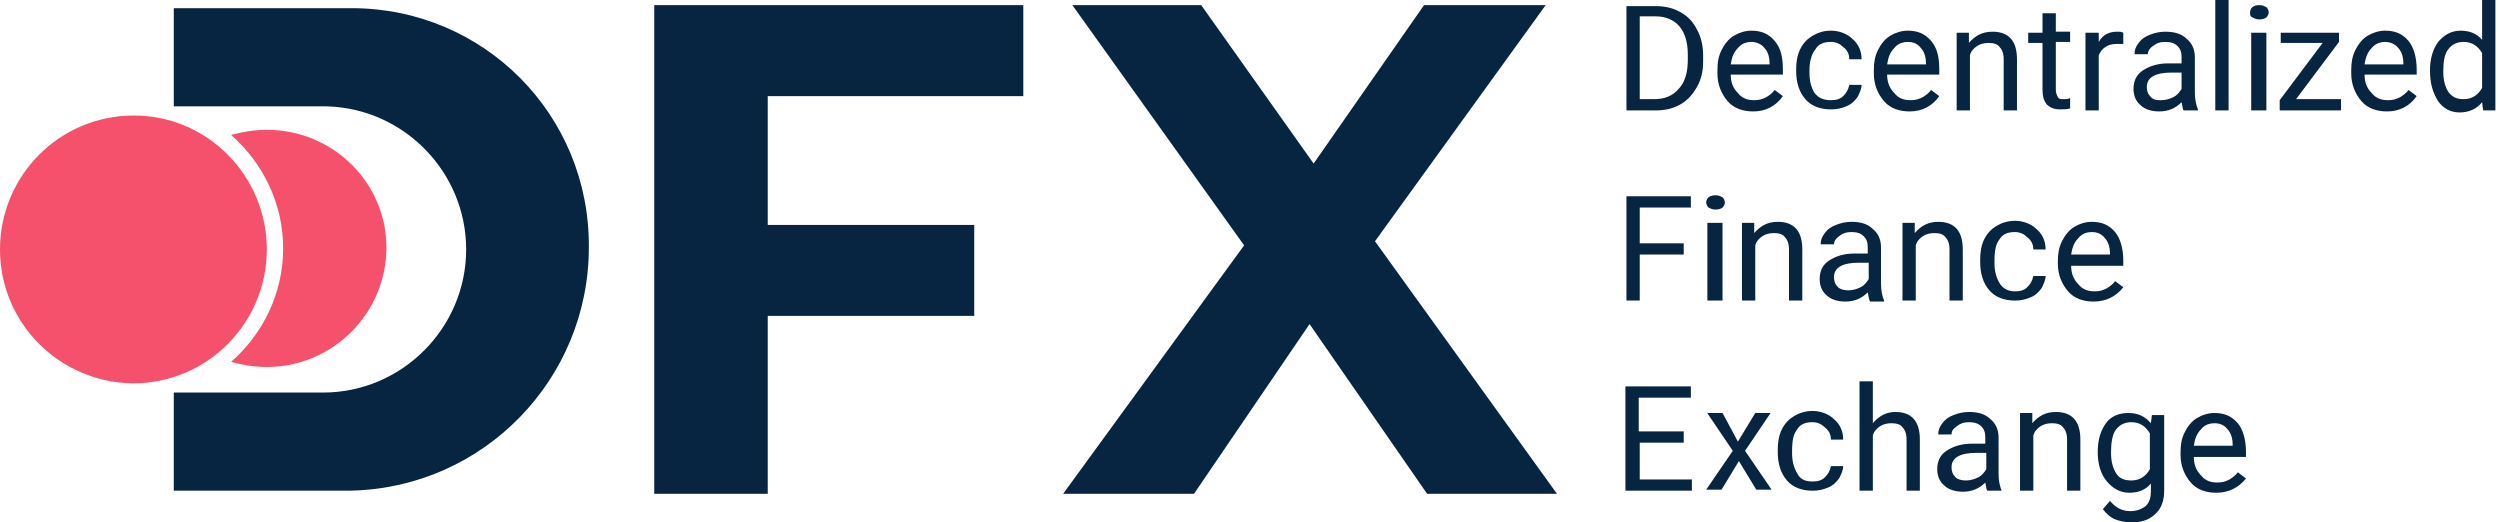<svg xmlns="http://www.w3.org/2000/svg" width="134" height="28" version="1.1" viewBox="0 0 134 28"><title>sources/logo-dfx</title><g id="sources/logo-dfx" fill="none" fill-rule="evenodd" stroke="none" stroke-width="1"><path id="Combined-Shape" fill="#F5516C" fill-rule="nonzero" d="M7.178,6.192 C11.123,6.192 14.301,9.425 14.301,13.37 C14.301,17.315 11.123,20.548 7.123,20.548 C3.178,20.493 -2.27373675e-13,17.315 -2.27373675e-13,13.37 C-2.27373675e-13,9.425 3.178,6.192 7.178,6.192 Z M14.301,6.959 C17.863,6.959 20.712,9.808 20.712,13.26 C20.712,16.822 17.808,19.671 14.301,19.671 C13.644,19.671 12.986,19.562 12.384,19.397 C14.082,17.918 15.178,15.726 15.178,13.315 C15.178,10.904 14.082,8.712 12.384,7.233 C12.986,7.068 13.644,6.959 14.301,6.959 Z"/><path id="Shape" fill="#072440" fill-rule="nonzero" d="M114.082,22.137 C114.575,22.137 114.959,22.301 115.288,22.685 L115.342,22.247 L116,22.247 L116,26.301 C116,26.788 115.87,27.189 115.61,27.464 L115.507,27.562 C115.178,27.89 114.74,28 114.247,28 C113.973,28 113.644,27.945 113.37,27.836 C113.096,27.726 112.877,27.507 112.712,27.288 L113.096,26.849 C113.425,27.233 113.753,27.397 114.192,27.397 C114.521,27.397 114.795,27.288 115.014,27.123 C115.233,26.904 115.288,26.63 115.288,26.301 L115.288,25.918 C115.014,26.247 114.63,26.411 114.137,26.411 C113.644,26.411 113.26,26.192 112.932,25.808 C112.603,25.425 112.438,24.877 112.438,24.219 C112.438,23.562 112.603,23.068 112.877,22.685 C113.151,22.301 113.589,22.137 114.082,22.137 Z M54.849,0.274 L54.849,5.151 L41.151,5.151 L41.151,12.055 L52.219,12.055 L52.219,16.932 L41.151,16.932 L41.151,26.466 L35.068,26.466 L35.068,0.274 L54.849,0.274 Z M64.384,0.274 L70.411,8.767 L76.329,0.274 L82.849,0.274 L73.699,12.932 L83.452,26.466 L76.493,26.466 L70.192,17.37 L64,26.466 L56.986,26.466 L66.685,13.151 L57.479,0.274 L64.384,0.274 Z M118.685,22.137 C119.233,22.137 119.616,22.301 119.945,22.685 C120.219,23.014 120.384,23.562 120.384,24.219 L120.384,24.493 L117.589,24.493 C117.589,24.829 117.673,25.122 117.877,25.374 L117.973,25.479 C118.192,25.753 118.466,25.863 118.849,25.863 C119.123,25.863 119.288,25.808 119.507,25.699 C119.671,25.589 119.836,25.479 119.945,25.315 L120.384,25.644 C120,26.137 119.452,26.411 118.795,26.411 C118.247,26.411 117.753,26.247 117.425,25.863 C117.096,25.479 116.877,24.986 116.877,24.384 L116.877,24.274 C116.877,23.836 116.932,23.507 117.096,23.178 C117.26,22.849 117.479,22.575 117.753,22.411 C118.027,22.247 118.356,22.137 118.685,22.137 Z M105.534,22.082 C105.966,22.082 106.313,22.166 106.577,22.371 L106.685,22.466 C106.959,22.685 107.123,23.014 107.123,23.452 L107.123,25.37 C107.123,25.753 107.178,26.027 107.288,26.301 L106.521,26.301 C106.502,26.283 106.49,26.253 106.48,26.212 L106.434,25.968 C106.428,25.935 106.42,25.9 106.411,25.863 C106.082,26.192 105.699,26.356 105.205,26.356 C104.822,26.356 104.438,26.247 104.219,26.027 C103.945,25.808 103.836,25.479 103.836,25.151 C103.836,24.712 104,24.384 104.329,24.164 C104.658,23.945 105.096,23.781 105.699,23.781 L106.411,23.781 L106.411,23.452 C106.411,23.178 106.356,23.014 106.192,22.849 C106.027,22.685 105.808,22.63 105.534,22.63 C105.26,22.63 105.096,22.685 104.877,22.849 C104.658,23.014 104.603,23.123 104.603,23.288 L103.89,23.288 C103.89,23.068 103.945,22.904 104.11,22.685 C104.274,22.466 104.438,22.356 104.712,22.247 C104.986,22.137 105.26,22.082 105.534,22.082 Z M110.192,22.082 C111.068,22.082 111.507,22.575 111.507,23.562 L111.507,26.301 L110.795,26.301 L110.795,23.562 C110.795,23.333 110.756,23.143 110.649,22.991 L110.575,22.904 C110.466,22.74 110.247,22.685 109.973,22.685 C109.753,22.685 109.534,22.74 109.37,22.849 C109.205,22.959 109.041,23.123 108.986,23.342 L108.986,26.301 L108.274,26.301 L108.274,22.137 L108.932,22.137 L108.932,22.685 C109.26,22.301 109.644,22.082 110.192,22.082 Z M100.384,20.438 L100.384,22.685 C100.712,22.301 101.096,22.082 101.589,22.082 C102.466,22.082 102.904,22.575 102.904,23.562 L102.904,26.301 L102.192,26.301 L102.192,23.562 C102.192,23.333 102.154,23.143 102.046,22.991 L101.973,22.904 C101.863,22.74 101.644,22.685 101.37,22.685 C101.151,22.685 100.932,22.74 100.767,22.849 C100.603,22.959 100.438,23.123 100.384,23.342 L100.384,26.301 L99.671,26.301 L99.671,20.438 L100.384,20.438 Z M97.151,22.027 C97.589,22.027 98.027,22.192 98.301,22.466 C98.63,22.74 98.795,23.123 98.795,23.562 L98.137,23.562 C98.137,23.288 98.027,23.068 97.808,22.904 C97.644,22.74 97.425,22.63 97.151,22.63 C96.815,22.63 96.563,22.714 96.396,22.919 L96.329,23.014 C96.137,23.253 96.071,23.577 96.058,23.985 L96.055,24.274 C96.055,24.705 96.139,25.011 96.27,25.264 L96.329,25.37 C96.493,25.699 96.767,25.808 97.151,25.808 C97.425,25.808 97.644,25.753 97.808,25.589 C97.973,25.425 98.082,25.26 98.137,24.986 L98.795,24.986 C98.795,25.205 98.685,25.425 98.575,25.644 C98.411,25.863 98.247,26.027 97.973,26.137 C97.699,26.247 97.479,26.301 97.151,26.301 C96.603,26.301 96.11,26.137 95.781,25.753 C95.452,25.37 95.288,24.877 95.288,24.219 L95.288,24.11 C95.288,23.726 95.342,23.342 95.507,23.014 C95.671,22.685 95.89,22.466 96.164,22.301 C96.438,22.137 96.767,22.027 97.151,22.027 Z M18.849,0.438 C25.918,0.438 31.616,6.137 31.562,13.26 C31.562,20.336 25.918,26.134 18.83,26.298 L18.521,26.301 L9.315,26.301 L9.315,21.041 L17.315,21.041 C21.534,21.041 24.986,17.589 24.986,13.37 C24.986,9.232 21.666,5.832 17.558,5.702 L17.315,5.699 L9.315,5.699 L9.315,0.438 L18.849,0.438 Z M90.63,20.712 L90.63,21.315 L87.836,21.315 L87.836,23.123 L90.247,23.123 L90.247,23.726 L87.89,23.726 L87.89,25.699 L90.685,25.699 L90.685,26.301 L87.123,26.301 L87.123,20.712 L90.63,20.712 Z M92.329,22.137 L93.151,23.671 L94.082,22.137 L94.904,22.137 L93.534,24.164 L94.959,26.247 L94.137,26.247 L93.205,24.712 L92.274,26.247 L91.452,26.247 L92.877,24.164 L91.507,22.137 L92.329,22.137 Z M106.466,24.274 L105.918,24.274 C105.041,24.274 104.603,24.548 104.603,25.041 C104.603,25.26 104.658,25.425 104.822,25.589 C104.932,25.699 105.151,25.753 105.37,25.753 C105.589,25.753 105.808,25.699 106.027,25.589 C106.247,25.479 106.356,25.315 106.466,25.151 L106.466,24.274 Z M114.247,22.63 C113.918,22.63 113.644,22.74 113.425,23.014 C113.205,23.288 113.151,23.781 113.151,24.274 C113.151,24.767 113.26,25.096 113.425,25.37 C113.589,25.644 113.863,25.753 114.247,25.753 C114.685,25.753 115.014,25.534 115.233,25.151 L115.233,23.233 C115.014,22.849 114.685,22.63 114.247,22.63 Z M118.685,22.685 C118.45,22.685 118.215,22.765 118.049,22.926 L117.973,23.014 C117.753,23.233 117.644,23.507 117.589,23.89 L119.671,23.89 L119.671,23.836 C119.671,23.507 119.591,23.259 119.464,23.091 L119.397,23.014 C119.233,22.795 119.014,22.685 118.685,22.685 Z M99.233,11.89 C99.664,11.89 100.012,11.974 100.276,12.179 L100.384,12.274 C100.658,12.493 100.822,12.822 100.822,13.26 L100.822,15.178 C100.822,15.562 100.877,15.836 100.986,16.11 L100.986,16.164 L100.219,16.164 L100.219,16.11 C100.201,16.091 100.189,16.061 100.179,16.02 L100.133,15.776 C100.126,15.743 100.119,15.708 100.11,15.671 C99.781,16 99.397,16.164 98.904,16.164 C98.521,16.164 98.137,16.055 97.918,15.836 C97.644,15.616 97.534,15.288 97.534,14.959 C97.534,14.521 97.699,14.192 98.027,13.973 C98.356,13.753 98.795,13.589 99.397,13.589 L100.11,13.589 L100.11,13.26 C100.11,12.986 100.055,12.822 99.89,12.658 C99.726,12.493 99.507,12.438 99.233,12.438 C98.959,12.438 98.795,12.493 98.575,12.658 C98.411,12.767 98.301,12.932 98.301,13.096 L97.589,13.096 C97.589,12.877 97.644,12.712 97.808,12.493 C97.973,12.274 98.137,12.164 98.411,12.055 C98.685,11.945 98.959,11.89 99.233,11.89 Z M112.11,11.89 C112.658,11.89 113.041,12.055 113.37,12.438 C113.644,12.767 113.808,13.315 113.808,13.973 L113.808,14.247 L111.014,14.247 C111.014,14.582 111.098,14.876 111.302,15.128 L111.397,15.233 C111.616,15.507 111.89,15.616 112.274,15.616 C112.548,15.616 112.712,15.562 112.932,15.452 C113.096,15.342 113.26,15.233 113.37,15.068 L113.808,15.397 C113.425,15.89 112.877,16.164 112.219,16.164 C111.671,16.164 111.178,16 110.849,15.616 C110.521,15.233 110.301,14.74 110.301,14.137 L110.301,14.027 C110.301,13.589 110.356,13.26 110.521,12.932 C110.685,12.603 110.904,12.329 111.178,12.164 C111.452,12 111.781,11.89 112.11,11.89 Z M108,11.836 C108.438,11.836 108.877,12 109.151,12.274 C109.479,12.548 109.644,12.932 109.644,13.37 L108.986,13.37 C108.986,13.096 108.877,12.877 108.658,12.712 C108.493,12.548 108.274,12.438 108,12.438 C107.664,12.438 107.413,12.522 107.245,12.727 L107.178,12.822 C106.986,13.062 106.92,13.385 106.907,13.793 L106.904,14.082 C106.904,14.575 107.014,14.904 107.178,15.178 C107.342,15.452 107.616,15.616 108,15.616 C108.274,15.616 108.493,15.562 108.658,15.397 C108.822,15.233 108.932,15.068 108.986,14.795 L109.644,14.795 C109.644,15.014 109.534,15.233 109.425,15.452 C109.26,15.671 109.096,15.836 108.822,15.945 C108.548,16.055 108.329,16.11 108,16.11 C107.452,16.11 106.959,15.945 106.63,15.562 C106.301,15.178 106.137,14.685 106.137,14.027 L106.137,13.918 C106.137,13.534 106.192,13.151 106.356,12.822 C106.521,12.493 106.74,12.274 107.014,12.11 C107.288,11.945 107.616,11.836 108,11.836 Z M103.89,11.89 C104.767,11.89 105.205,12.384 105.205,13.37 L105.205,16.11 L104.493,16.11 L104.493,13.37 C104.493,13.142 104.455,12.951 104.347,12.799 L104.274,12.712 C104.164,12.548 103.945,12.493 103.671,12.493 C103.452,12.493 103.233,12.548 103.068,12.658 C102.904,12.767 102.74,12.932 102.685,13.151 L102.685,16.11 L101.973,16.11 L101.973,11.945 L102.63,11.945 L102.63,12.493 C102.959,12.11 103.342,11.89 103.89,11.89 Z M90.63,10.521 L90.63,11.123 L87.89,11.123 L87.89,13.041 L90.247,13.041 L90.247,13.644 L87.89,13.644 L87.89,16.11 L87.178,16.11 L87.178,10.521 L90.63,10.521 Z M95.288,11.89 C96.164,11.89 96.603,12.384 96.603,13.37 L96.603,16.11 L95.89,16.11 L95.89,13.37 C95.89,13.142 95.852,12.951 95.745,12.799 L95.671,12.712 C95.562,12.548 95.342,12.493 95.068,12.493 C94.849,12.493 94.63,12.548 94.466,12.658 C94.301,12.767 94.137,12.932 94.082,13.151 L94.082,16.11 L93.37,16.11 L93.37,11.945 L94.027,11.945 L94.027,12.493 C94.356,12.11 94.74,11.89 95.288,11.89 Z M92.327,11.945 L92.327,16.11 L91.515,16.11 L91.515,11.945 L92.327,11.945 Z M100.164,14.082 L99.616,14.082 C98.74,14.082 98.301,14.356 98.301,14.849 C98.301,15.068 98.356,15.233 98.521,15.397 C98.63,15.507 98.849,15.562 99.068,15.562 C99.288,15.562 99.507,15.507 99.726,15.397 C99.945,15.288 100.055,15.123 100.164,14.959 L100.164,14.082 Z M112.11,12.438 C111.875,12.438 111.64,12.519 111.474,12.68 L111.397,12.767 C111.178,12.986 111.068,13.26 111.014,13.644 L113.096,13.644 L113.096,13.589 C113.096,13.26 113.015,13.012 112.889,12.844 L112.822,12.767 C112.658,12.548 112.438,12.438 112.11,12.438 Z M91.952,10.466 C92.065,10.466 92.132,10.485 92.195,10.513 L92.327,10.575 L92.327,10.575 C92.39,10.63 92.452,10.74 92.452,10.849 C92.452,10.959 92.39,11.068 92.327,11.123 C92.265,11.178 92.14,11.233 91.952,11.233 C91.84,11.233 91.772,11.213 91.709,11.186 L91.577,11.123 L91.577,11.123 C91.515,11.068 91.452,10.959 91.452,10.849 C91.452,10.74 91.515,10.63 91.577,10.575 C91.64,10.521 91.765,10.466 91.952,10.466 Z M133.753,0 L133.753,5.918 L133.096,5.918 L133.041,5.479 C132.767,5.808 132.384,6.027 131.836,6.027 C131.342,6.027 130.959,5.808 130.685,5.425 C130.411,4.986 130.247,4.493 130.247,3.781 C130.247,3.123 130.411,2.63 130.685,2.247 C131.014,1.863 131.397,1.644 131.89,1.644 C132.384,1.644 132.767,1.808 133.041,2.137 L133.041,0 L133.753,0 Z M93.863,1.644 C94.411,1.644 94.795,1.808 95.123,2.192 C95.452,2.575 95.562,3.068 95.562,3.726 L95.562,4 L92.767,4 C92.767,4.336 92.851,4.629 93.056,4.881 L93.151,4.986 C93.37,5.26 93.644,5.37 94.027,5.37 C94.301,5.37 94.466,5.315 94.685,5.205 C94.849,5.096 95.014,4.986 95.123,4.822 L95.562,5.151 C95.178,5.699 94.63,5.973 93.973,5.973 C93.425,5.973 92.932,5.808 92.603,5.425 C92.274,5.041 92.055,4.548 92.055,3.945 L92.055,3.781 C92.055,3.342 92.11,3.014 92.274,2.685 C92.438,2.356 92.658,2.082 92.932,1.918 C93.205,1.753 93.534,1.644 93.863,1.644 Z M127.836,1.644 C128.384,1.644 128.767,1.808 129.096,2.192 C129.37,2.521 129.534,3.068 129.534,3.726 L129.534,4 L126.74,4 C126.74,4.336 126.824,4.629 127.028,4.881 L127.123,4.986 C127.342,5.26 127.616,5.37 128,5.37 C128.274,5.37 128.438,5.315 128.658,5.205 C128.822,5.096 128.986,4.986 129.096,4.822 L129.534,5.151 C129.151,5.699 128.603,5.973 127.945,5.973 C127.397,5.973 126.904,5.808 126.575,5.425 C126.247,5.041 126.027,4.548 126.027,3.945 L126.027,3.781 C126.027,3.342 126.082,3.014 126.247,2.685 C126.411,2.356 126.63,2.082 126.904,1.918 C127.178,1.753 127.507,1.644 127.836,1.644 Z M102.247,1.644 C102.795,1.644 103.178,1.808 103.507,2.192 C103.836,2.575 103.945,3.068 103.945,3.726 L103.945,4 L101.151,4 C101.151,4.336 101.235,4.629 101.439,4.881 L101.534,4.986 C101.753,5.26 102.027,5.37 102.411,5.37 C102.685,5.37 102.849,5.315 103.068,5.205 C103.233,5.096 103.397,4.986 103.507,4.822 L103.945,5.151 C103.562,5.699 103.014,5.973 102.356,5.973 C101.808,5.973 101.315,5.808 100.986,5.425 C100.658,5.041 100.438,4.548 100.438,3.945 L100.438,3.781 C100.438,3.342 100.493,3.014 100.658,2.685 C100.822,2.356 101.041,2.082 101.315,1.918 C101.589,1.753 101.918,1.644 102.247,1.644 Z M116.055,1.699 C116.486,1.699 116.834,1.783 117.098,1.987 L117.205,2.082 C117.479,2.301 117.644,2.63 117.644,3.068 L117.644,4.932 C117.644,5.315 117.699,5.589 117.808,5.863 L117.808,5.918 L117.041,5.918 C117.023,5.9 117.011,5.869 117.001,5.829 L116.955,5.584 C116.948,5.551 116.941,5.516 116.932,5.479 C116.603,5.808 116.219,5.973 115.726,5.973 C115.342,5.973 114.959,5.863 114.74,5.644 C114.466,5.425 114.356,5.096 114.356,4.767 C114.356,4.329 114.521,4 114.849,3.781 C115.178,3.562 115.616,3.397 116.219,3.397 L116.932,3.397 L116.932,3.068 C116.932,2.795 116.877,2.63 116.712,2.466 C116.548,2.301 116.329,2.247 116.055,2.247 C115.781,2.247 115.616,2.301 115.397,2.466 C115.233,2.575 115.123,2.74 115.123,2.904 L114.411,2.904 C114.411,2.685 114.466,2.521 114.63,2.301 C114.795,2.082 114.959,1.973 115.233,1.863 C115.507,1.753 115.781,1.699 116.055,1.699 Z M121.478,1.753 L121.478,5.918 L120.665,5.918 L120.665,1.753 L121.478,1.753 Z M113.479,1.699 L113.635,1.702 C113.696,1.707 113.742,1.721 113.808,1.753 L113.808,2.356 L113.425,2.356 C112.986,2.356 112.658,2.575 112.493,2.959 L112.493,5.918 L111.781,5.918 L111.781,1.753 L112.493,1.753 L112.493,2.247 C112.712,1.863 113.041,1.699 113.479,1.699 Z M125.37,1.753 L125.37,2.247 L123.068,5.315 L125.479,5.315 L125.479,5.918 L122.192,5.918 L122.192,5.37 L124.493,2.301 L122.247,2.301 L122.247,1.753 L125.37,1.753 Z M119.452,0 L119.452,5.918 L118.74,5.918 L118.74,0 L119.452,0 Z M106.795,1.699 C107.671,1.699 108.11,2.192 108.11,3.178 L108.11,5.918 L107.397,5.918 L107.397,3.178 C107.397,2.95 107.359,2.76 107.251,2.607 L107.178,2.521 C107.068,2.356 106.849,2.301 106.575,2.301 C106.356,2.301 106.137,2.356 105.973,2.466 C105.808,2.575 105.644,2.74 105.589,2.959 L105.589,5.918 L104.877,5.918 L104.877,1.753 L105.534,1.753 L105.534,2.301 C105.863,1.918 106.247,1.699 106.795,1.699 Z M88.767,0.329 C89.26,0.329 89.699,0.438 90.082,0.658 C90.418,0.849 90.67,1.083 90.874,1.432 L90.959,1.589 C91.178,1.973 91.288,2.466 91.288,2.959 L91.288,3.288 C91.288,3.836 91.178,4.274 90.959,4.658 C90.74,5.041 90.466,5.37 90.082,5.589 C89.699,5.808 89.26,5.918 88.767,5.918 L87.178,5.918 L87.178,0.329 L88.767,0.329 Z M98.137,1.644 C98.521,1.644 98.904,1.77 99.178,1.985 L99.288,2.082 C99.616,2.356 99.781,2.74 99.781,3.178 L99.123,3.178 C99.123,2.943 99.043,2.749 98.882,2.594 L98.795,2.521 C98.63,2.356 98.411,2.247 98.137,2.247 C97.801,2.247 97.55,2.33 97.382,2.535 L97.315,2.63 C97.096,2.904 96.986,3.288 96.986,3.781 L96.986,3.89 C96.986,4.384 97.096,4.712 97.26,4.986 C97.479,5.26 97.753,5.37 98.137,5.37 C98.411,5.37 98.63,5.315 98.795,5.151 C98.959,4.986 99.068,4.822 99.123,4.548 L99.781,4.548 C99.781,4.767 99.671,4.986 99.562,5.205 C99.397,5.425 99.233,5.589 98.959,5.699 C98.685,5.808 98.466,5.863 98.137,5.863 C97.589,5.863 97.096,5.699 96.767,5.315 C96.438,4.932 96.274,4.438 96.274,3.781 L96.274,3.726 C96.274,3.342 96.329,2.959 96.493,2.63 C96.658,2.301 96.877,2.082 97.151,1.918 C97.425,1.753 97.753,1.644 98.137,1.644 Z M110.192,0.712 L110.192,1.699 L110.959,1.699 L110.959,2.247 L110.192,2.247 L110.192,4.822 C110.192,4.986 110.247,5.096 110.301,5.205 C110.338,5.279 110.399,5.303 110.484,5.311 L110.63,5.315 L110.63,5.315 L110.738,5.312 C110.808,5.306 110.893,5.293 110.959,5.26 L110.959,5.808 C110.795,5.863 110.575,5.863 110.411,5.863 C110.082,5.863 109.863,5.753 109.699,5.589 C109.534,5.37 109.479,5.151 109.479,4.767 L109.479,2.301 L108.712,2.301 L108.712,1.753 L109.479,1.753 L109.479,0.712 L110.192,0.712 Z M116.932,3.89 L116.384,3.89 C115.507,3.89 115.068,4.164 115.068,4.658 C115.068,4.877 115.123,5.041 115.288,5.205 C115.452,5.37 115.616,5.37 115.836,5.37 C116.055,5.37 116.274,5.315 116.493,5.205 C116.712,5.096 116.822,4.932 116.932,4.767 L116.932,3.89 Z M88.767,0.877 L87.89,0.877 L87.89,5.315 L88.658,5.315 C89.205,5.315 89.644,5.151 89.973,4.767 C90.301,4.438 90.466,3.89 90.466,3.233 L90.466,2.904 C90.466,2.247 90.301,1.753 90.027,1.425 C89.753,1.096 89.315,0.877 88.767,0.877 Z M132.055,2.247 C131.726,2.247 131.452,2.356 131.233,2.63 C131.014,2.904 130.959,3.342 130.959,3.836 C130.959,4.329 131.068,4.658 131.233,4.932 C131.452,5.205 131.671,5.315 132.055,5.315 C132.493,5.315 132.822,5.096 133.041,4.712 L133.041,2.849 C132.822,2.466 132.493,2.247 132.055,2.247 Z M93.863,2.247 C93.628,2.247 93.393,2.327 93.228,2.488 L93.151,2.575 C92.932,2.795 92.822,3.068 92.767,3.452 L94.849,3.452 L94.849,3.397 C94.849,3.068 94.769,2.82 94.642,2.653 L94.575,2.575 C94.411,2.356 94.137,2.247 93.863,2.247 Z M102.247,2.247 C102.012,2.247 101.777,2.327 101.611,2.488 L101.534,2.575 C101.315,2.795 101.205,3.068 101.151,3.452 L103.233,3.452 L103.233,3.397 C103.233,3.068 103.152,2.82 103.026,2.653 L102.959,2.575 C102.795,2.356 102.575,2.247 102.247,2.247 Z M127.836,2.247 C127.601,2.247 127.366,2.327 127.2,2.488 L127.123,2.575 C126.904,2.795 126.795,3.068 126.74,3.452 L128.822,3.452 L128.822,3.397 C128.822,3.068 128.741,2.82 128.615,2.653 L128.548,2.575 C128.384,2.356 128.11,2.247 127.836,2.247 Z M121.103,0.274 C121.215,0.274 121.283,0.294 121.346,0.321 L121.478,0.384 L121.478,0.384 C121.54,0.438 121.603,0.548 121.603,0.658 C121.603,0.767 121.54,0.877 121.478,0.932 C121.415,0.986 121.29,1.041 121.103,1.041 C120.99,1.041 120.923,1.021 120.86,0.994 L120.728,0.932 L120.728,0.932 C120.603,0.877 120.603,0.767 120.603,0.658 C120.603,0.548 120.665,0.438 120.728,0.384 C120.79,0.329 120.915,0.274 121.103,0.274 Z"/></g></svg>